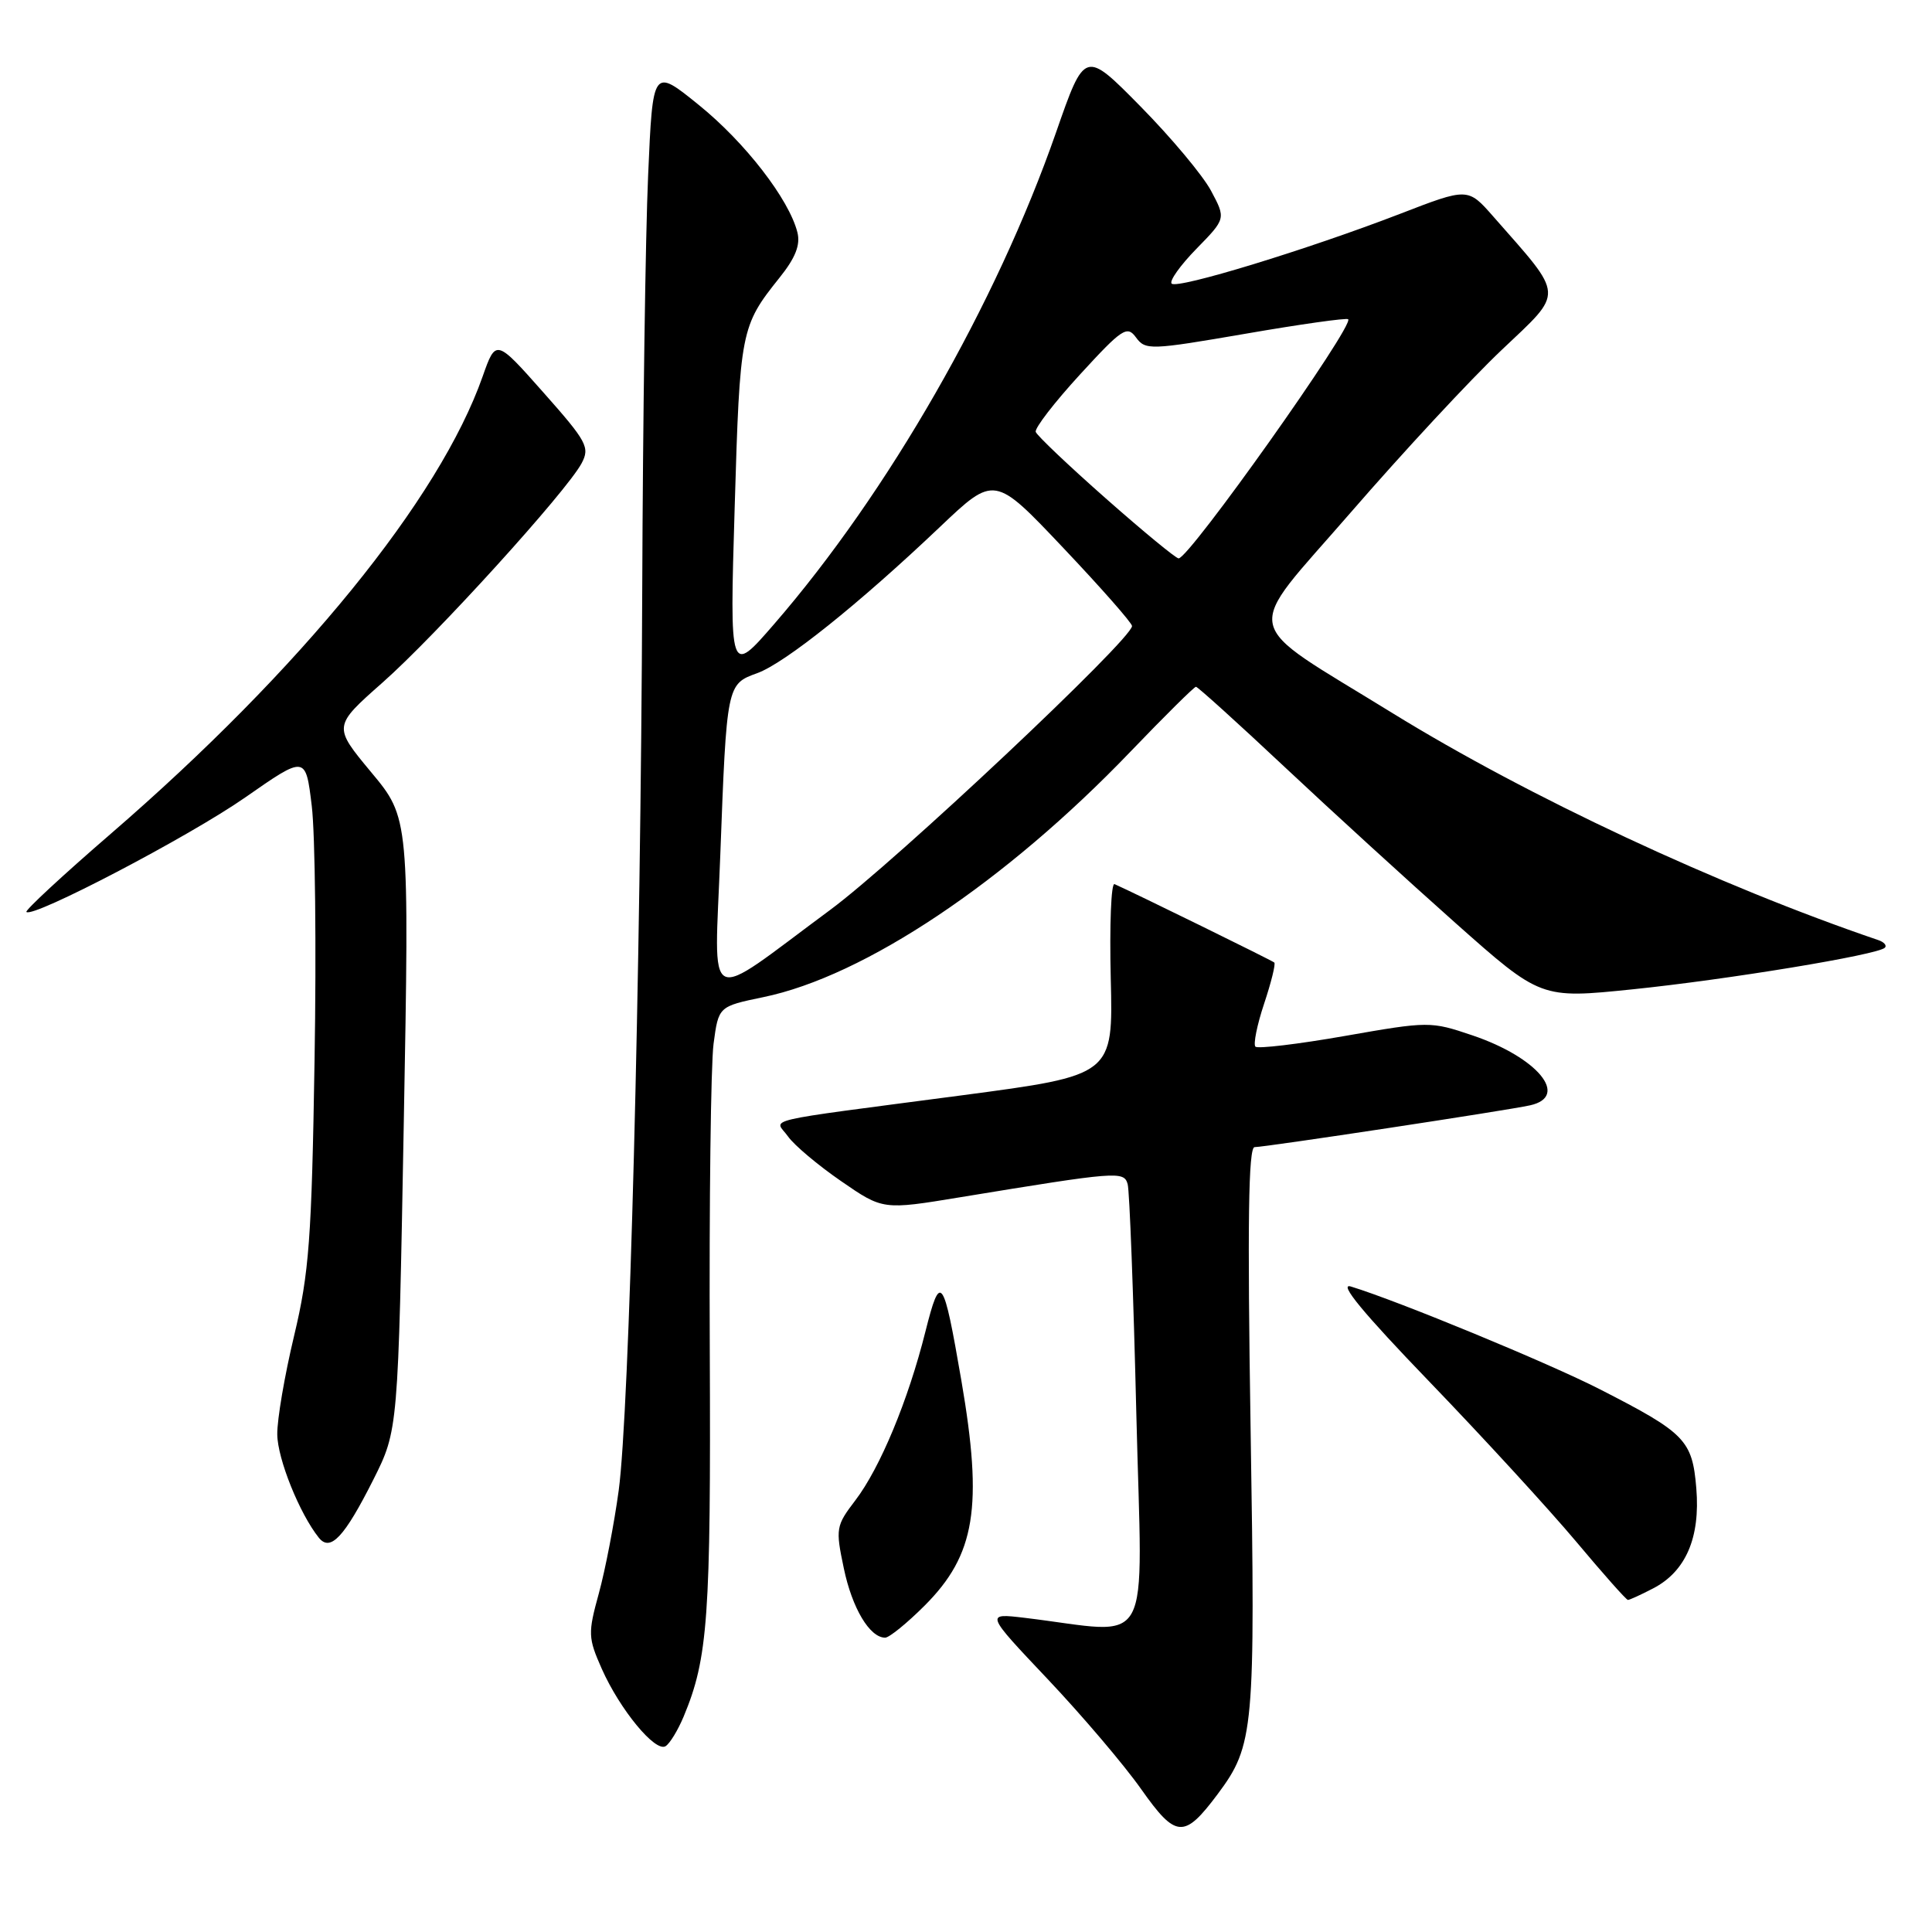 <?xml version="1.0" encoding="UTF-8" standalone="no"?>
<!DOCTYPE svg PUBLIC "-//W3C//DTD SVG 1.1//EN" "http://www.w3.org/Graphics/SVG/1.1/DTD/svg11.dtd" >
<svg xmlns="http://www.w3.org/2000/svg" xmlns:xlink="http://www.w3.org/1999/xlink" version="1.1" viewBox="0 0 256 256">
 <g >
 <path fill="currentColor"
d=" M 161.34 237.74 C 166.18 231.25 166.35 229.29 165.71 189.27 C 165.28 162.04 165.42 152.00 166.24 152.00 C 167.65 152.00 199.71 147.14 202.75 146.46 C 208.02 145.29 203.74 140.11 195.10 137.19 C 189.57 135.32 189.32 135.32 178.20 137.27 C 171.99 138.36 166.66 138.99 166.35 138.69 C 166.05 138.38 166.56 135.82 167.50 133.00 C 168.44 130.18 169.05 127.72 168.85 127.54 C 168.56 127.27 150.32 118.32 147.68 117.15 C 147.23 116.95 147.01 122.57 147.18 129.63 C 147.50 142.48 147.50 142.48 127.50 145.13 C 99.91 148.77 102.67 148.12 104.42 150.59 C 105.23 151.74 108.39 154.40 111.44 156.50 C 116.99 160.33 116.99 160.33 127.24 158.64 C 148.09 155.22 148.92 155.15 149.42 156.90 C 149.67 157.78 150.19 171.49 150.57 187.36 C 151.35 219.64 153.10 216.45 135.77 214.37 C 130.55 213.75 130.55 213.75 138.82 222.49 C 143.37 227.30 148.95 233.86 151.21 237.07 C 155.82 243.60 156.90 243.67 161.34 237.74 Z  M 90.58 227.47 C 93.82 219.71 94.20 214.35 94.05 178.89 C 93.96 159.30 94.19 141.04 94.55 138.31 C 95.21 133.36 95.21 133.36 101.13 132.13 C 114.54 129.37 133.22 116.88 149.77 99.62 C 154.32 94.88 158.24 91.00 158.47 91.00 C 158.70 91.00 163.98 95.77 170.20 101.61 C 176.41 107.44 186.60 116.74 192.83 122.28 C 204.16 132.34 204.16 132.34 216.33 131.09 C 228.91 129.80 248.82 126.52 249.75 125.58 C 250.05 125.29 249.66 124.83 248.89 124.57 C 227.70 117.36 202.53 105.60 184.51 94.49 C 163.99 81.82 164.55 84.55 179.01 67.87 C 185.86 59.97 194.83 50.30 198.96 46.39 C 207.32 38.46 207.38 39.52 197.86 28.68 C 194.50 24.86 194.50 24.86 185.50 28.34 C 173.26 33.06 156.00 38.34 155.25 37.58 C 154.91 37.24 156.39 35.16 158.53 32.97 C 162.44 28.97 162.44 28.97 160.47 25.28 C 159.39 23.25 155.18 18.22 151.12 14.10 C 143.74 6.61 143.74 6.61 139.93 17.55 C 132.00 40.29 117.69 65.25 102.59 82.68 C 96.68 89.50 96.68 89.50 97.35 67.18 C 98.04 43.80 98.16 43.21 103.28 36.81 C 105.40 34.17 106.08 32.45 105.66 30.79 C 104.56 26.41 98.73 18.87 92.61 13.92 C 86.50 8.97 86.50 8.97 85.88 23.23 C 85.53 31.08 85.18 55.73 85.10 78.00 C 84.90 129.33 83.39 187.12 81.98 197.50 C 81.38 201.90 80.20 208.03 79.35 211.13 C 77.89 216.43 77.92 217.02 79.74 221.13 C 82.14 226.53 86.83 232.22 88.19 231.38 C 88.75 231.04 89.82 229.28 90.58 227.47 Z  M 122.52 212.75 C 129.24 206.02 130.27 199.73 127.39 182.95 C 124.99 169.03 124.62 168.51 122.62 176.45 C 120.34 185.55 116.62 194.50 113.34 198.80 C 110.76 202.18 110.70 202.54 111.81 207.81 C 112.91 213.09 115.24 217.00 117.29 217.00 C 117.82 217.00 120.18 215.09 122.52 212.75 Z  M 219.03 210.48 C 223.37 208.24 225.31 203.75 224.77 197.21 C 224.24 190.82 223.32 189.88 212.00 184.09 C 205.22 180.62 185.26 172.38 179.00 170.47 C 177.30 169.95 180.61 173.96 189.42 183.10 C 196.52 190.47 205.25 199.99 208.83 204.25 C 212.40 208.51 215.49 212.00 215.71 212.00 C 215.92 212.00 217.42 211.32 219.03 210.48 Z  M 49.47 196.06 C 52.76 189.50 52.76 189.50 53.50 148.95 C 54.24 108.39 54.24 108.39 49.18 102.32 C 44.13 96.24 44.13 96.24 50.68 90.45 C 57.75 84.21 75.04 65.16 77.06 61.40 C 78.19 59.28 77.78 58.52 72.00 52.00 C 65.71 44.90 65.71 44.90 63.95 49.89 C 58.23 66.14 39.86 88.72 14.68 110.48 C 8.32 115.97 3.30 120.63 3.50 120.84 C 4.35 121.68 25.06 110.85 32.50 105.66 C 40.50 100.08 40.50 100.08 41.31 106.79 C 41.76 110.48 41.93 125.65 41.68 140.50 C 41.30 164.16 40.96 168.67 38.97 177.00 C 37.72 182.22 36.71 188.11 36.74 190.07 C 36.77 193.31 39.70 200.58 42.25 203.76 C 43.78 205.66 45.63 203.68 49.47 196.06 Z  M 95.44 113.35 C 96.29 90.71 96.30 90.65 100.33 89.20 C 104.01 87.87 113.80 80.03 124.54 69.83 C 131.77 62.96 131.77 62.96 140.89 72.60 C 145.90 77.89 150.00 82.55 150.00 82.95 C 150.00 84.69 118.64 114.19 110.00 120.57 C 93.04 133.11 94.67 133.93 95.44 113.35 Z  M 146.52 66.04 C 141.58 61.68 137.41 57.72 137.24 57.23 C 137.08 56.74 139.71 53.33 143.09 49.64 C 148.70 43.52 149.35 43.09 150.53 44.72 C 151.78 46.42 152.43 46.39 165.05 44.22 C 172.32 42.96 178.44 42.10 178.64 42.30 C 179.47 43.13 157.56 74.02 156.17 73.99 C 155.80 73.98 151.46 70.40 146.52 66.04 Z "/>
</g>
</svg>